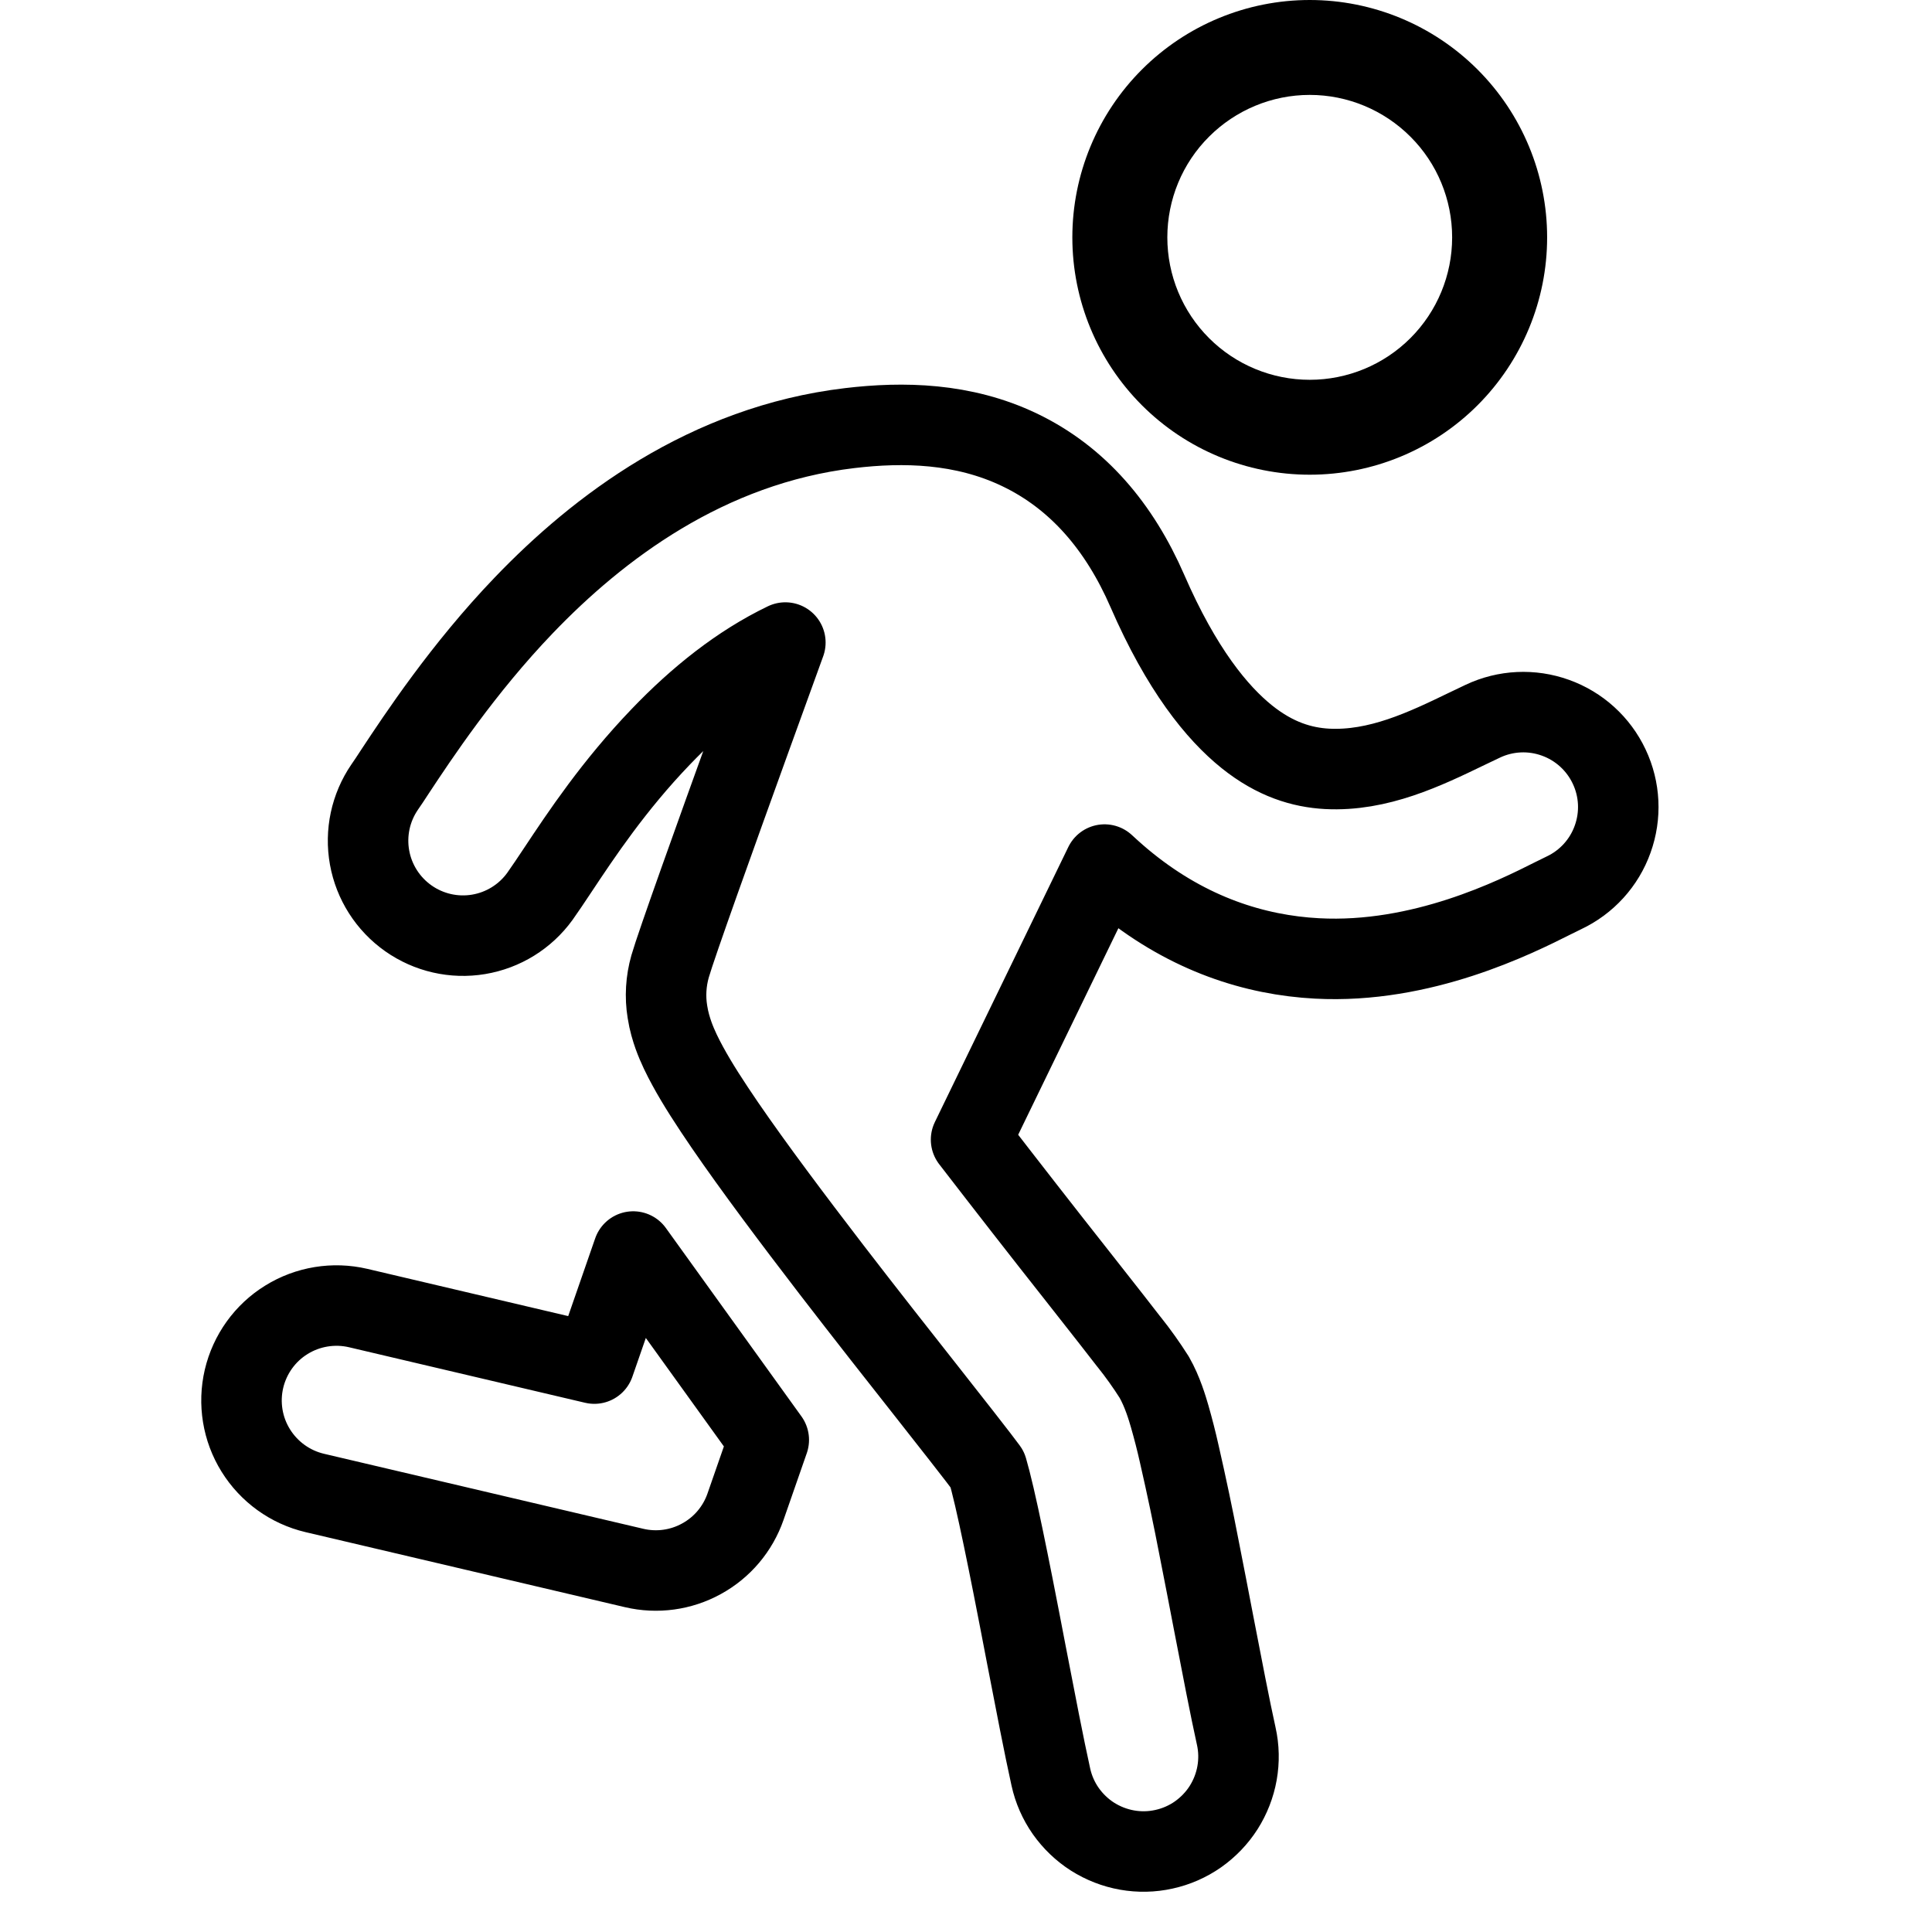<svg width="24" height="24" viewBox="0 0 24 24" fill="none" xmlns="http://www.w3.org/2000/svg">
<path d="M13.721 10.74C13.817 10.829 13.913 10.914 14.011 10.992C14.772 11.603 15.585 11.865 16.36 11.906C17.663 11.976 18.823 11.394 19.294 11.157L19.426 11.092C19.709 10.959 19.928 10.719 20.033 10.424C20.139 10.13 20.124 9.806 19.99 9.523C19.857 9.24 19.616 9.021 19.322 8.916C19.028 8.81 18.703 8.825 18.42 8.959L18.223 9.053C17.702 9.305 17.122 9.584 16.485 9.551C16.176 9.534 15.842 9.436 15.488 9.152C15.119 8.856 14.678 8.318 14.253 7.341C13.908 6.549 13.393 5.936 12.663 5.587C11.964 5.253 11.22 5.239 10.556 5.318C8.778 5.529 7.427 6.56 6.508 7.518C5.751 8.306 5.187 9.161 4.91 9.58C4.854 9.666 4.81 9.733 4.778 9.778C4.603 10.034 4.536 10.348 4.591 10.653C4.646 10.958 4.819 11.229 5.073 11.408C5.326 11.586 5.639 11.658 5.945 11.607C6.251 11.556 6.524 11.387 6.706 11.136C6.772 11.043 6.845 10.934 6.926 10.812C7.221 10.368 7.624 9.761 8.21 9.151C8.671 8.67 9.188 8.255 9.756 7.982L9.324 9.174C8.888 10.381 8.402 11.733 8.324 12.005C8.272 12.188 8.26 12.381 8.291 12.569C8.309 12.688 8.341 12.789 8.366 12.86C8.416 13 8.483 13.133 8.542 13.241C8.662 13.463 8.828 13.718 9.005 13.977C9.365 14.502 9.85 15.148 10.33 15.773C10.755 16.325 11.187 16.874 11.543 17.325L11.685 17.506C11.876 17.749 12.036 17.952 12.153 18.105C12.206 18.174 12.242 18.222 12.265 18.253C12.288 18.331 12.317 18.445 12.352 18.594C12.421 18.891 12.5 19.276 12.584 19.7C12.638 19.973 12.694 20.264 12.749 20.551C12.861 21.13 12.97 21.697 13.054 22.075C13.087 22.226 13.15 22.37 13.239 22.497C13.328 22.623 13.441 22.732 13.571 22.815C13.702 22.898 13.848 22.955 14 22.982C14.152 23.009 14.309 23.006 14.46 22.972C14.611 22.939 14.755 22.876 14.882 22.787C15.008 22.698 15.117 22.585 15.2 22.455C15.283 22.324 15.34 22.178 15.367 22.026C15.394 21.873 15.391 21.717 15.357 21.566C15.28 21.218 15.182 20.71 15.075 20.155C15.018 19.859 14.959 19.549 14.898 19.243C14.822 18.847 14.739 18.453 14.649 18.06C14.614 17.903 14.574 17.748 14.53 17.594C14.501 17.495 14.441 17.288 14.338 17.108C14.243 16.958 14.139 16.812 14.028 16.673L14.022 16.666C13.896 16.502 13.728 16.289 13.538 16.047L13.395 15.865C12.948 15.299 12.504 14.729 12.063 14.157L13.721 10.74ZM9.55 17.887L7.866 15.547L7.383 16.939L4.449 16.249C4.145 16.178 3.824 16.23 3.558 16.395C3.292 16.559 3.103 16.823 3.031 17.128C2.96 17.432 3.012 17.753 3.177 18.018C3.342 18.284 3.605 18.474 3.91 18.546L7.877 19.478C8.161 19.545 8.46 19.504 8.715 19.363C8.971 19.223 9.165 18.993 9.261 18.717L9.55 17.887Z" stroke="black" stroke-linecap="round" stroke-linejoin="round"/>
<path fill-rule="evenodd" clip-rule="evenodd" d="M16.27 4.718C16.739 4.718 17.189 4.532 17.521 4.2C17.853 3.868 18.039 3.418 18.039 2.949C18.039 2.479 17.853 2.029 17.521 1.698C17.189 1.366 16.739 1.179 16.27 1.179C15.801 1.179 15.351 1.366 15.019 1.698C14.687 2.029 14.501 2.479 14.501 2.949C14.501 3.418 14.687 3.868 15.019 4.2C15.351 4.532 15.801 4.718 16.27 4.718ZM16.27 5.897C17.052 5.897 17.802 5.587 18.355 5.034C18.908 4.481 19.219 3.731 19.219 2.949C19.219 2.167 18.908 1.417 18.355 0.864C17.802 0.311 17.052 0 16.27 0C15.488 0 14.738 0.311 14.185 0.864C13.632 1.417 13.321 2.167 13.321 2.949C13.321 3.731 13.632 4.481 14.185 5.034C14.738 5.587 15.488 5.897 16.27 5.897Z" fill="black"/>
</svg>
